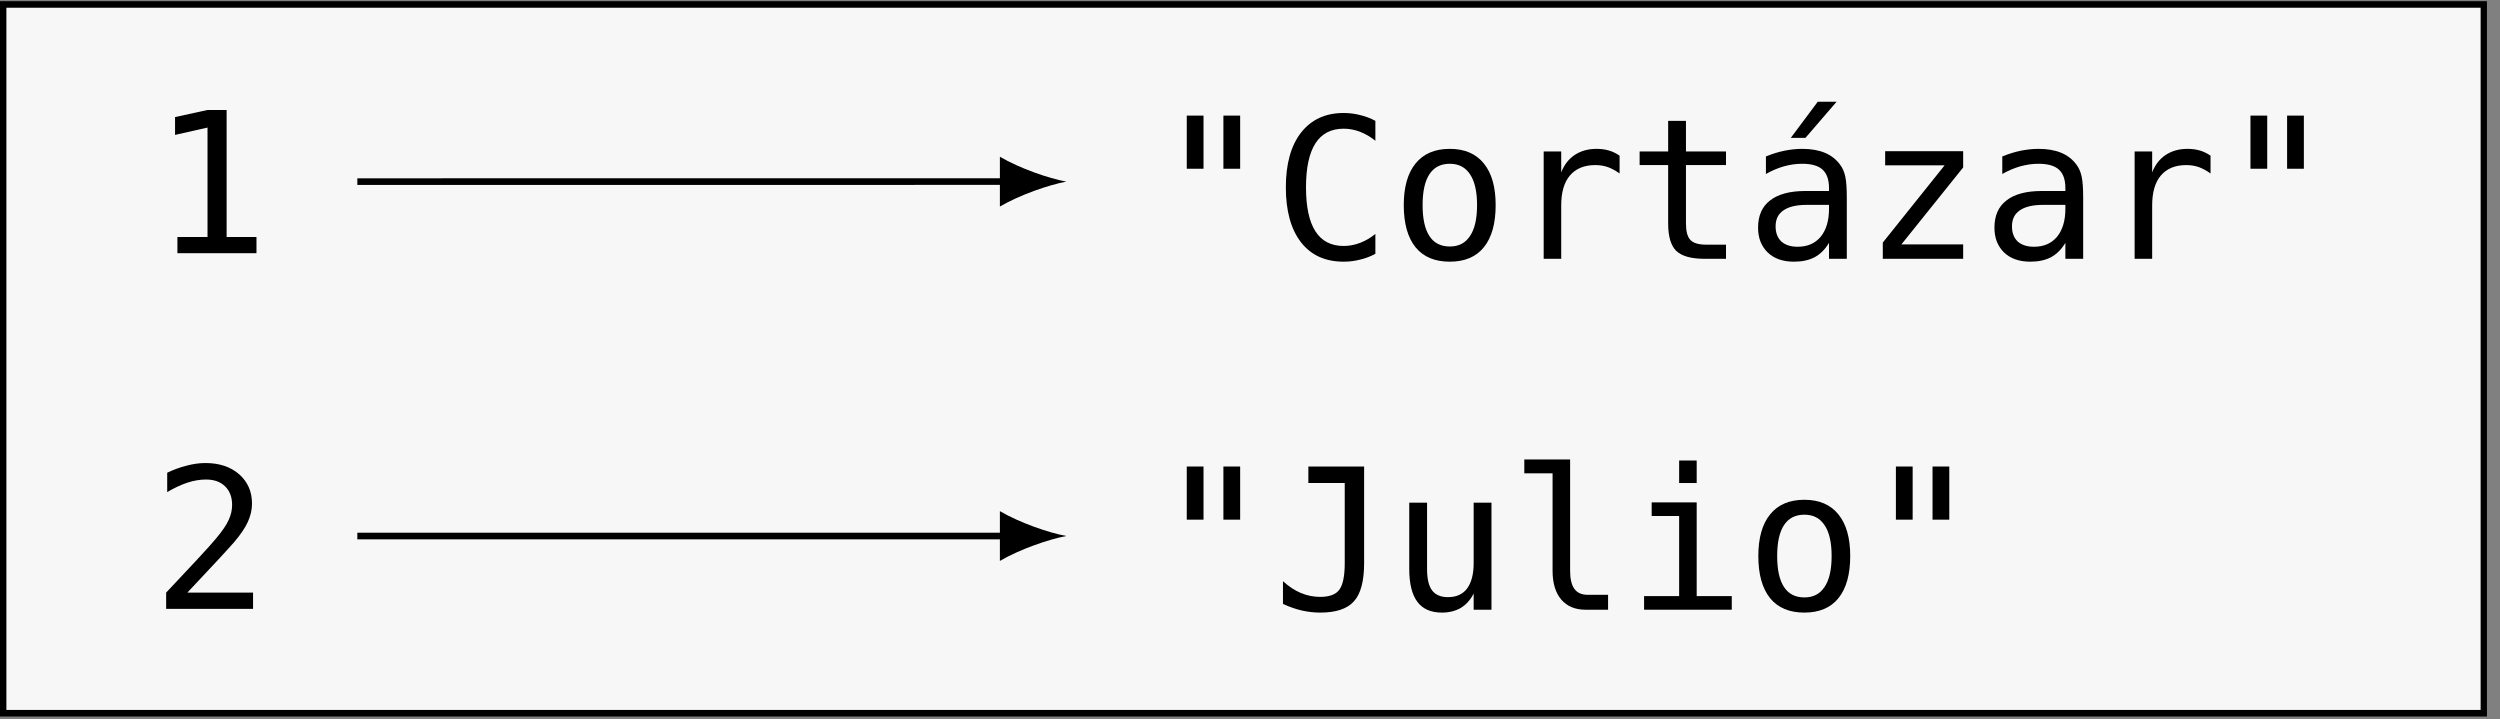 <?xml version="1.0" encoding="UTF-8"?>
<svg xmlns="http://www.w3.org/2000/svg" xmlns:xlink="http://www.w3.org/1999/xlink" width="149.217pt" height="42.918pt" viewBox="0 0 149.217 42.918" version="1.2">
<rect x="0" y="0" width="149.217" height="42.918" fill="#808080" stroke="none"/>
<defs>
<g>
<symbol overflow="visible" id="glyph0-0">
<path style="stroke:none;" d="M 0.594 2.078 L 0.594 -8.266 L 6.453 -8.266 L 6.453 2.078 Z M 1.25 1.422 L 5.797 1.422 L 5.797 -7.609 L 1.25 -7.609 Z M 1.25 1.422 "/>
</symbol>
<symbol overflow="visible" id="glyph0-1">
<path style="stroke:none;" d="M 1.547 -0.969 L 3.344 -0.969 L 3.344 -7.5 L 1.406 -7.062 L 1.406 -8.125 L 3.328 -8.547 L 4.484 -8.547 L 4.484 -0.969 L 6.266 -0.969 L 6.266 0 L 1.547 0 Z M 1.547 -0.969 "/>
</symbol>
<symbol overflow="visible" id="glyph0-2">
<path style="stroke:none;" d="M 5.125 -8.547 L 5.125 -5.375 L 4.125 -5.375 L 4.125 -8.547 Z M 2.938 -8.547 L 2.938 -5.375 L 1.938 -5.375 L 1.938 -8.547 Z M 2.938 -8.547 "/>
</symbol>
<symbol overflow="visible" id="glyph0-3">
<path style="stroke:none;" d="M 6.141 -0.297 C 5.848 -0.141 5.547 -0.023 5.234 0.047 C 4.922 0.129 4.594 0.172 4.25 0.172 C 3.156 0.172 2.305 -0.211 1.703 -0.984 C 1.098 -1.766 0.797 -2.859 0.797 -4.266 C 0.797 -5.66 1.098 -6.75 1.703 -7.531 C 2.316 -8.312 3.164 -8.703 4.25 -8.703 C 4.594 -8.703 4.922 -8.66 5.234 -8.578 C 5.547 -8.504 5.848 -8.391 6.141 -8.234 L 6.141 -7.047 C 5.859 -7.273 5.555 -7.453 5.234 -7.578 C 4.91 -7.703 4.582 -7.766 4.25 -7.766 C 3.5 -7.766 2.938 -7.473 2.562 -6.891 C 2.188 -6.305 2 -5.43 2 -4.266 C 2 -3.098 2.188 -2.223 2.562 -1.641 C 2.938 -1.055 3.5 -0.766 4.25 -0.766 C 4.582 -0.766 4.91 -0.828 5.234 -0.953 C 5.555 -1.078 5.859 -1.254 6.141 -1.484 Z M 6.141 -0.297 "/>
</symbol>
<symbol overflow="visible" id="glyph0-4">
<path style="stroke:none;" d="M 3.531 -5.672 C 2.988 -5.672 2.582 -5.461 2.312 -5.047 C 2.039 -4.629 1.906 -4.016 1.906 -3.203 C 1.906 -2.391 2.039 -1.773 2.312 -1.359 C 2.582 -0.941 2.988 -0.734 3.531 -0.734 C 4.062 -0.734 4.461 -0.941 4.734 -1.359 C 5.016 -1.773 5.156 -2.391 5.156 -3.203 C 5.156 -4.016 5.016 -4.629 4.734 -5.047 C 4.461 -5.461 4.062 -5.672 3.531 -5.672 Z M 3.531 -6.562 C 4.414 -6.562 5.094 -6.27 5.562 -5.688 C 6.031 -5.113 6.266 -4.285 6.266 -3.203 C 6.266 -2.109 6.031 -1.27 5.562 -0.688 C 5.094 -0.113 4.414 0.172 3.531 0.172 C 2.633 0.172 1.953 -0.113 1.484 -0.688 C 1.016 -1.27 0.781 -2.109 0.781 -3.203 C 0.781 -4.285 1.016 -5.113 1.484 -5.688 C 1.953 -6.27 2.633 -6.562 3.531 -6.562 Z M 3.531 -6.562 "/>
</symbol>
<symbol overflow="visible" id="glyph0-5">
<path style="stroke:none;" d="M 6.609 -5.094 C 6.379 -5.258 6.148 -5.383 5.922 -5.469 C 5.691 -5.551 5.438 -5.594 5.156 -5.594 C 4.5 -5.594 3.992 -5.383 3.641 -4.969 C 3.297 -4.562 3.125 -3.969 3.125 -3.188 L 3.125 0 L 2.078 0 L 2.078 -6.406 L 3.125 -6.406 L 3.125 -5.156 C 3.301 -5.613 3.57 -5.961 3.938 -6.203 C 4.301 -6.441 4.734 -6.562 5.234 -6.562 C 5.492 -6.562 5.734 -6.531 5.953 -6.469 C 6.18 -6.406 6.398 -6.301 6.609 -6.156 Z M 6.609 -5.094 "/>
</symbol>
<symbol overflow="visible" id="glyph0-6">
<path style="stroke:none;" d="M 3.516 -8.234 L 3.516 -6.406 L 5.906 -6.406 L 5.906 -5.594 L 3.516 -5.594 L 3.516 -2.109 C 3.516 -1.641 3.602 -1.312 3.781 -1.125 C 3.957 -0.938 4.27 -0.844 4.719 -0.844 L 5.906 -0.844 L 5.906 0 L 4.625 0 C 3.832 0 3.27 -0.156 2.938 -0.469 C 2.613 -0.789 2.453 -1.336 2.453 -2.109 L 2.453 -5.594 L 0.75 -5.594 L 0.75 -6.406 L 2.453 -6.406 L 2.453 -8.234 Z M 3.516 -8.234 "/>
</symbol>
<symbol overflow="visible" id="glyph0-7">
<path style="stroke:none;" d="M 4.016 -3.219 L 3.672 -3.219 C 3.055 -3.219 2.594 -3.109 2.281 -2.891 C 1.969 -2.68 1.812 -2.363 1.812 -1.938 C 1.812 -1.551 1.926 -1.25 2.156 -1.031 C 2.395 -0.82 2.719 -0.719 3.125 -0.719 C 3.707 -0.719 4.164 -0.914 4.5 -1.312 C 4.832 -1.719 5 -2.273 5 -2.984 L 5 -3.219 Z M 6.062 -3.656 L 6.062 0 L 5 0 L 5 -0.953 C 4.77 -0.566 4.484 -0.281 4.141 -0.094 C 3.805 0.082 3.395 0.172 2.906 0.172 C 2.25 0.172 1.727 -0.008 1.344 -0.375 C 0.957 -0.75 0.766 -1.242 0.766 -1.859 C 0.766 -2.578 1.004 -3.117 1.484 -3.484 C 1.961 -3.859 2.664 -4.047 3.594 -4.047 L 5 -4.047 L 5 -4.219 C 5 -4.727 4.867 -5.098 4.609 -5.328 C 4.359 -5.555 3.953 -5.672 3.391 -5.672 C 3.023 -5.672 2.66 -5.617 2.297 -5.516 C 1.93 -5.41 1.578 -5.258 1.234 -5.062 L 1.234 -6.109 C 1.617 -6.266 1.988 -6.379 2.344 -6.453 C 2.707 -6.523 3.055 -6.562 3.391 -6.562 C 3.922 -6.562 4.375 -6.484 4.75 -6.328 C 5.125 -6.172 5.426 -5.938 5.656 -5.625 C 5.801 -5.438 5.906 -5.203 5.969 -4.922 C 6.031 -4.641 6.062 -4.219 6.062 -3.656 Z M 4.328 -9.375 L 5.453 -9.375 L 3.594 -7.219 L 2.719 -7.219 Z M 4.328 -9.375 "/>
</symbol>
<symbol overflow="visible" id="glyph0-8">
<path style="stroke:none;" d="M 1.297 -6.422 L 5.953 -6.422 L 5.953 -5.453 L 2.266 -0.859 L 5.953 -0.859 L 5.953 0 L 1.156 0 L 1.156 -0.969 L 4.844 -5.578 L 1.297 -5.578 Z M 1.297 -6.422 "/>
</symbol>
<symbol overflow="visible" id="glyph0-9">
<path style="stroke:none;" d="M 4.016 -3.219 L 3.672 -3.219 C 3.055 -3.219 2.594 -3.109 2.281 -2.891 C 1.969 -2.68 1.812 -2.363 1.812 -1.938 C 1.812 -1.551 1.926 -1.25 2.156 -1.031 C 2.395 -0.82 2.719 -0.719 3.125 -0.719 C 3.707 -0.719 4.164 -0.914 4.5 -1.312 C 4.832 -1.719 5 -2.273 5 -2.984 L 5 -3.219 Z M 6.062 -3.656 L 6.062 0 L 5 0 L 5 -0.953 C 4.77 -0.566 4.484 -0.281 4.141 -0.094 C 3.805 0.082 3.395 0.172 2.906 0.172 C 2.25 0.172 1.727 -0.008 1.344 -0.375 C 0.957 -0.75 0.766 -1.242 0.766 -1.859 C 0.766 -2.578 1.004 -3.117 1.484 -3.484 C 1.961 -3.859 2.664 -4.047 3.594 -4.047 L 5 -4.047 L 5 -4.219 C 5 -4.727 4.867 -5.098 4.609 -5.328 C 4.359 -5.555 3.953 -5.672 3.391 -5.672 C 3.023 -5.672 2.66 -5.617 2.297 -5.516 C 1.93 -5.41 1.578 -5.258 1.234 -5.062 L 1.234 -6.109 C 1.617 -6.266 1.988 -6.379 2.344 -6.453 C 2.707 -6.523 3.055 -6.562 3.391 -6.562 C 3.922 -6.562 4.375 -6.484 4.75 -6.328 C 5.125 -6.172 5.426 -5.938 5.656 -5.625 C 5.801 -5.438 5.906 -5.203 5.969 -4.922 C 6.031 -4.641 6.062 -4.219 6.062 -3.656 Z M 6.062 -3.656 "/>
</symbol>
<symbol overflow="visible" id="glyph0-10">
<path style="stroke:none;" d="M 2.141 -0.969 L 6.062 -0.969 L 6.062 0 L 0.875 0 L 0.875 -0.969 C 1.582 -1.719 2.203 -2.379 2.734 -2.953 C 3.273 -3.535 3.645 -3.945 3.844 -4.188 C 4.227 -4.645 4.484 -5.02 4.609 -5.312 C 4.742 -5.602 4.812 -5.898 4.812 -6.203 C 4.812 -6.672 4.672 -7.039 4.391 -7.312 C 4.117 -7.582 3.738 -7.719 3.25 -7.719 C 2.895 -7.719 2.523 -7.656 2.141 -7.531 C 1.766 -7.406 1.363 -7.219 0.938 -6.969 L 0.938 -8.125 C 1.332 -8.312 1.719 -8.453 2.094 -8.547 C 2.477 -8.648 2.852 -8.703 3.219 -8.703 C 4.051 -8.703 4.723 -8.477 5.234 -8.031 C 5.742 -7.582 6 -7 6 -6.281 C 6 -5.914 5.914 -5.551 5.75 -5.188 C 5.582 -4.82 5.305 -4.414 4.922 -3.969 C 4.703 -3.719 4.391 -3.375 3.984 -2.938 C 3.578 -2.5 2.961 -1.844 2.141 -0.969 Z M 2.141 -0.969 "/>
</symbol>
<symbol overflow="visible" id="glyph0-11">
<path style="stroke:none;" d="M 0.625 -0.344 L 0.625 -1.703 C 0.969 -1.391 1.32 -1.156 1.688 -1 C 2.062 -0.844 2.445 -0.766 2.844 -0.766 C 3.395 -0.766 3.773 -0.906 3.984 -1.188 C 4.203 -1.477 4.312 -2.008 4.312 -2.781 L 4.312 -7.562 L 2.141 -7.562 L 2.141 -8.547 L 5.469 -8.547 L 5.469 -2.781 C 5.469 -1.707 5.266 -0.945 4.859 -0.5 C 4.461 -0.051 3.789 0.172 2.844 0.172 C 2.477 0.172 2.113 0.129 1.75 0.047 C 1.395 -0.035 1.02 -0.164 0.625 -0.344 Z M 0.625 -0.344 "/>
</symbol>
<symbol overflow="visible" id="glyph0-12">
<path style="stroke:none;" d="M 1.109 -2.422 L 1.109 -6.391 L 2.172 -6.391 L 2.172 -2.422 C 2.172 -1.848 2.27 -1.426 2.469 -1.156 C 2.676 -0.883 2.992 -0.75 3.422 -0.75 C 3.922 -0.75 4.301 -0.922 4.562 -1.266 C 4.82 -1.617 4.953 -2.125 4.953 -2.781 L 4.953 -6.391 L 6.016 -6.391 L 6.016 0 L 4.953 0 L 4.953 -0.969 C 4.766 -0.594 4.508 -0.305 4.188 -0.109 C 3.863 0.078 3.488 0.172 3.062 0.172 C 2.406 0.172 1.914 -0.039 1.594 -0.469 C 1.27 -0.906 1.109 -1.555 1.109 -2.422 Z M 1.109 -2.422 "/>
</symbol>
<symbol overflow="visible" id="glyph0-13">
<path style="stroke:none;" d="M 3.656 -2.328 C 3.656 -1.848 3.738 -1.488 3.906 -1.25 C 4.082 -1.008 4.344 -0.891 4.688 -0.891 L 5.922 -0.891 L 5.922 0 L 4.578 0 C 3.953 0 3.469 -0.203 3.125 -0.609 C 2.781 -1.016 2.609 -1.586 2.609 -2.328 L 2.609 -8.141 L 0.922 -8.141 L 0.922 -8.969 L 3.656 -8.969 Z M 3.656 -2.328 "/>
</symbol>
<symbol overflow="visible" id="glyph0-14">
<path style="stroke:none;" d="M 1.469 -6.406 L 4.156 -6.406 L 4.156 -0.812 L 6.25 -0.812 L 6.25 0 L 1.016 0 L 1.016 -0.812 L 3.109 -0.812 L 3.109 -5.594 L 1.469 -5.594 Z M 3.109 -8.906 L 4.156 -8.906 L 4.156 -7.562 L 3.109 -7.562 Z M 3.109 -8.906 "/>
</symbol>
</g>
<clipPath id="clip1">
  <path d="M 0 0.07 L 148.438 0.07 L 148.438 42.766 L 0 42.766 Z M 0 0.07 "/>
</clipPath>
</defs>
<g id="surface1">
<g clip-path="url(#clip1)" clip-rule="nonzero">
<path style="fill-rule:nonzero;fill:rgb(96.863%,96.863%,97.255%);fill-opacity:1;stroke-width:0.399;stroke-linecap:butt;stroke-linejoin:miter;stroke:rgb(0%,0%,0%);stroke-opacity:1;stroke-miterlimit:10;" d="M 74.411 21.26 L -74.409 21.26 L -74.409 -21.259 L 74.411 -21.259 Z M 74.411 21.26 " transform="matrix(0.995,0,0,-0.995,74.22,21.418)"/>
</g>
<g style="fill:rgb(0%,0%,0%);fill-opacity:1;">
  <use xlink:href="#glyph0-1" x="9.042" y="15.114"/>
</g>
<g style="fill:rgb(0%,0%,0%);fill-opacity:1;">
  <use xlink:href="#glyph0-2" x="68.896" y="15.447"/>
  <use xlink:href="#glyph0-3" x="75.951" y="15.447"/>
  <use xlink:href="#glyph0-4" x="83.005" y="15.447"/>
  <use xlink:href="#glyph0-5" x="90.059" y="15.447"/>
  <use xlink:href="#glyph0-6" x="97.114" y="15.447"/>
  <use xlink:href="#glyph0-7" x="104.168" y="15.447"/>
  <use xlink:href="#glyph0-8" x="111.222" y="15.447"/>
  <use xlink:href="#glyph0-9" x="118.276" y="15.447"/>
  <use xlink:href="#glyph0-5" x="125.331" y="15.447"/>
  <use xlink:href="#glyph0-2" x="132.385" y="15.447"/>
</g>
<g style="fill:rgb(0%,0%,0%);fill-opacity:1;">
  <use xlink:href="#glyph0-10" x="9.042" y="36.34"/>
</g>
<g style="fill:rgb(0%,0%,0%);fill-opacity:1;">
  <use xlink:href="#glyph0-2" x="68.896" y="36.392"/>
  <use xlink:href="#glyph0-11" x="75.951" y="36.392"/>
  <use xlink:href="#glyph0-12" x="83.005" y="36.392"/>
  <use xlink:href="#glyph0-13" x="90.059" y="36.392"/>
  <use xlink:href="#glyph0-14" x="97.114" y="36.392"/>
  <use xlink:href="#glyph0-4" x="104.168" y="36.392"/>
  <use xlink:href="#glyph0-2" x="111.222" y="36.392"/>
</g>
<path style="fill:none;stroke-width:0.399;stroke-linecap:butt;stroke-linejoin:miter;stroke:rgb(0%,0%,0%);stroke-opacity:1;stroke-miterlimit:10;" d="M -53.157 10.63 L -14.22 10.634 " transform="matrix(0.995,0,0,-0.995,74.22,21.418)"/>
<path style=" stroke:none;fill-rule:nonzero;fill:rgb(0%,0%,0%);fill-opacity:1;" d="M 63.645 10.84 C 62.586 10.645 60.867 10.051 59.68 9.355 L 59.68 12.328 C 60.867 11.633 62.586 11.039 63.645 10.84 "/>
<path style="fill:none;stroke-width:0.399;stroke-linecap:butt;stroke-linejoin:miter;stroke:rgb(0%,0%,0%);stroke-opacity:1;stroke-miterlimit:10;" d="M -53.157 -10.629 L -14.22 -10.629 " transform="matrix(0.995,0,0,-0.995,74.22,21.418)"/>
<path style=" stroke:none;fill-rule:nonzero;fill:rgb(0%,0%,0%);fill-opacity:1;" d="M 63.645 31.992 C 62.586 31.797 60.867 31.203 59.68 30.508 L 59.68 33.48 C 60.867 32.785 62.586 32.191 63.645 31.992 "/>
</g>
</svg>

